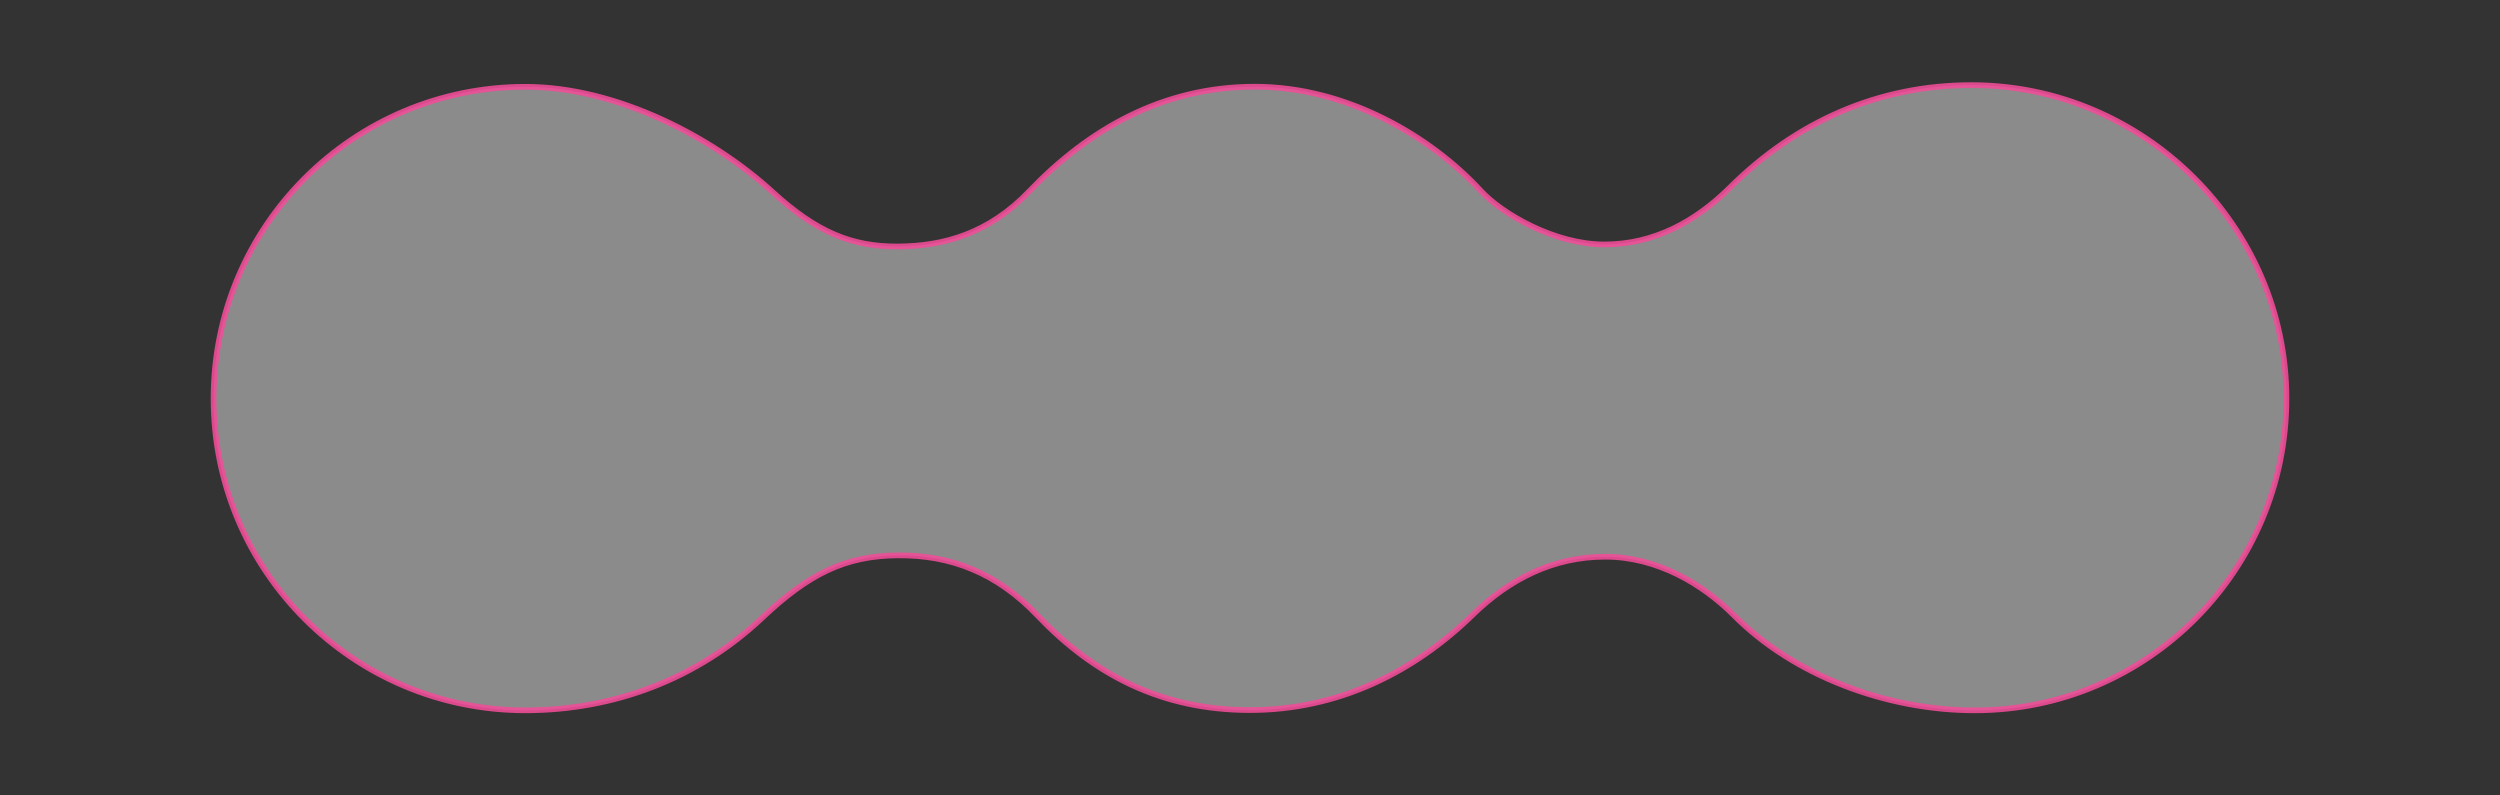 <?xml version="1.0" encoding="utf-8"?>
<!-- Generator: Adobe Illustrator 16.0.0, SVG Export Plug-In . SVG Version: 6.00 Build 0)  -->
<!DOCTYPE svg PUBLIC "-//W3C//DTD SVG 1.1//EN" "http://www.w3.org/Graphics/SVG/1.1/DTD/svg11.dtd">
<svg version="1.1" id="레이어_1" xmlns="http://www.w3.org/2000/svg" xmlns:xlink="http://www.w3.org/1999/xlink" x="0px"
	 y="0px" width="440px" height="140px" viewBox="0 0 440 140" enable-background="new 0 0 440 140" xml:space="preserve">
<rect x="0" y="0" width="440" height="140" fill="#333333" stroke="none"/>
<path fill="#FFFFFF" fill-opacity="0.43" stroke="#F04E98" stroke-miterlimit="10" stroke-opacity="0.88" d="M346.966,14.979
	c-16.296,0-30.796,6.397-42.483,18.008c-6.01,5.968-13.347,10.037-22.129,10.037c-8.78,0-18.01-5.422-21.674-9.375
	c-8.723-9.501-23.533-18.391-39.828-18.391c-16.295,0-29.367,7.604-39.68,18.391c-7.129,7.457-15.055,9.685-23.149,9.731
	c-8.093,0.047-14.307-2.489-22.098-9.629c-10.244-9.361-27.177-18.473-43.473-18.473c-30.301,0-54.865,24.574-54.865,54.875
	c0,30.302,24.564,54.863,54.865,54.863c15.568,0,30.326-5.541,41.713-16.3c8.148-7.698,14.553-10.882,23.756-10.971
	c9.471-0.103,17.611,3.116,24.763,10.665c9.833,10.304,21.733,16.563,37.3,16.563s28.944-6.717,39.318-16.869
	c6.3-6.119,13.999-10.123,23.203-10.123c9.206,0,17.259,4.895,22.622,10.275c10.502,10.607,26.854,16.764,42.421,16.764
	c30.302,0,54.865-24.569,54.865-54.872C402.413,39.848,377.268,14.979,346.966,14.979z"/>
</svg>
